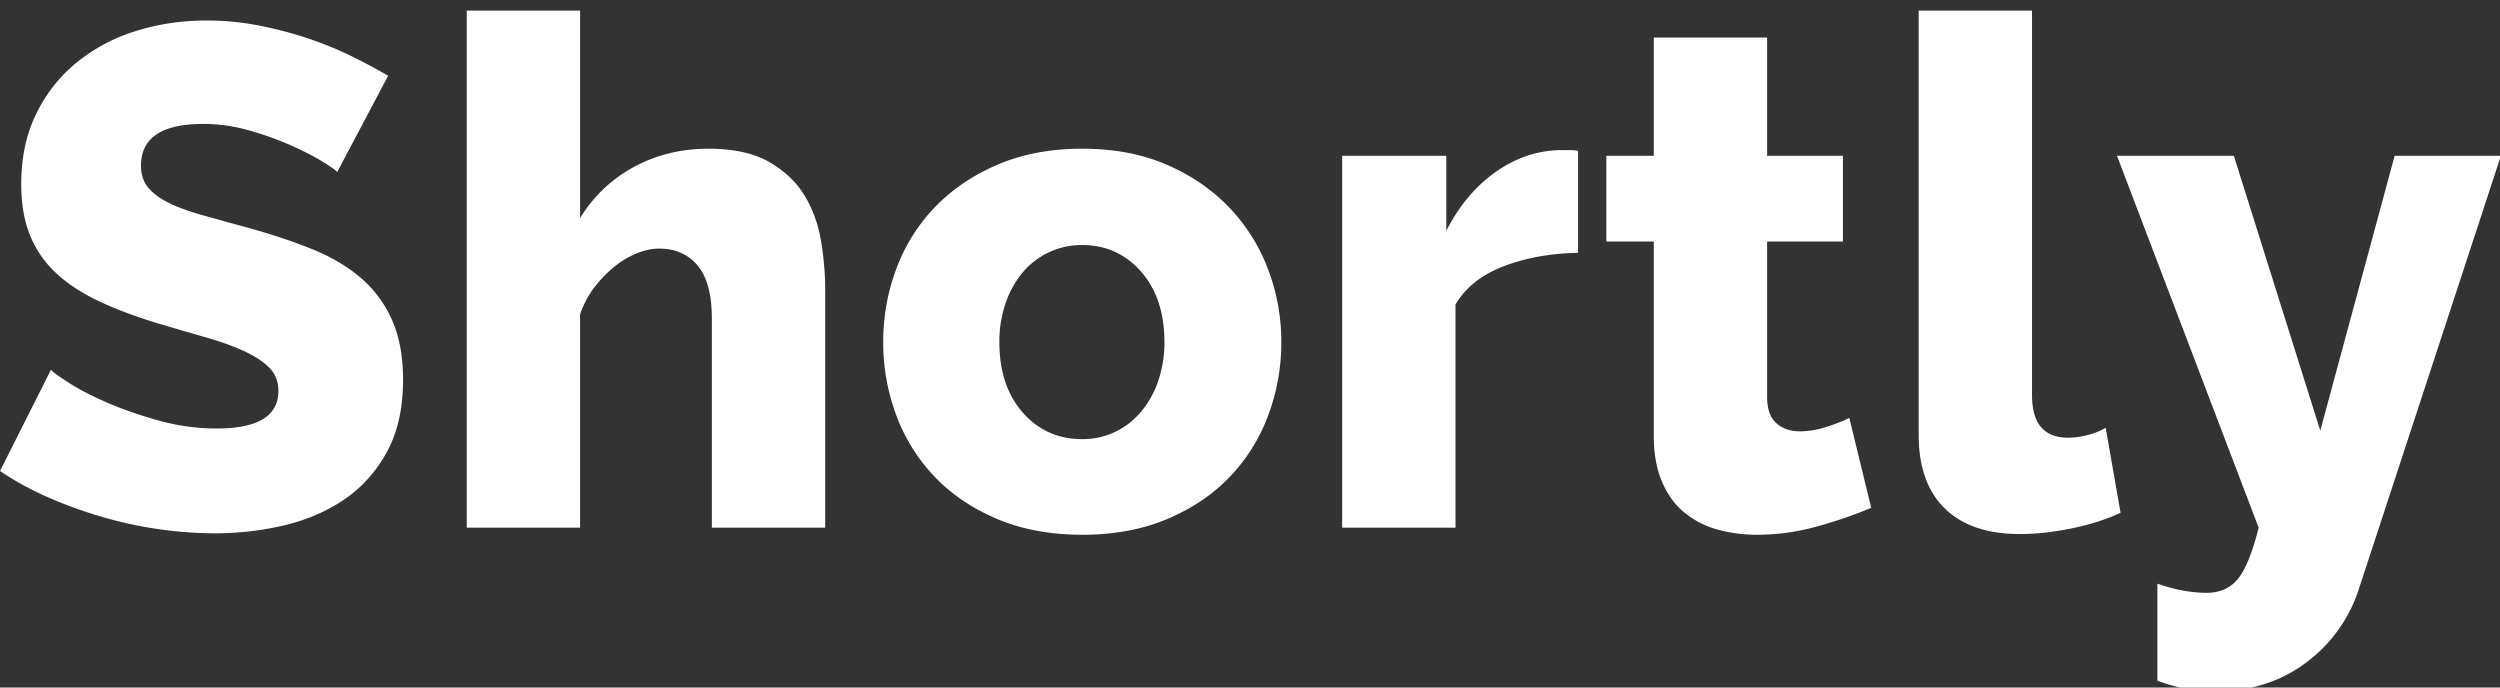 <svg xmlns="http://www.w3.org/2000/svg" width="120" height="33" style=""><rect width="100%" height="100%" fill="#333333" stroke="none"/><rect id="backgroundrect" width="100%" height="100%" x="0" y="0" fill="none" stroke="none" class="" style=""/><g class="currentLayer" style=""><title>Layer 1</title><path fill="#ffffff" d="M16.185,8.26 c-0.068,-0.09 -0.306,-0.26 -0.714,-0.51 s-0.918,-0.51 -1.53,-0.782 s-1.281,-0.51 -2.006,-0.714 a8.005,8.005 0 0 0 -2.176,-0.306 c-1.995,0 -2.992,0.669 -2.992,2.006 c0,0.408 0.107,0.748 0.323,1.02 c0.215,0.272 0.532,0.516 0.952,0.731 c0.419,0.215 0.946,0.414 1.58,0.595 l1.406,0.393 l0.805,0.219 c1.156,0.317 2.198,0.663 3.128,1.037 c0.929,0.374 1.717,0.839 2.363,1.394 a5.647,5.647 0 0 1 1.496,2.023 c0.35,0.793 0.527,1.745 0.527,2.856 c0,1.36 -0.255,2.51 -0.765,3.451 c-0.51,0.94 -1.185,1.7 -2.023,2.278 c-0.84,0.578 -1.802,0.997 -2.89,1.258 c-1.088,0.26 -2.21,0.391 -3.366,0.391 a19.68,19.68 0 0 1 -5.44,-0.799 c-0.884,-0.26 -1.74,-0.572 -2.567,-0.935 A14.358,14.358 0 0 1 6.661338147750939e-16,22.608 l2.448,-4.862 c0.09,0.113 0.385,0.329 0.884,0.646 c0.498,0.317 1.116,0.635 1.853,0.952 c0.736,0.317 1.558,0.6 2.465,0.85 c0.906,0.25 1.824,0.374 2.754,0.374 c1.972,0 2.958,-0.6 2.958,-1.802 c0,-0.453 -0.148,-0.827 -0.442,-1.122 c-0.295,-0.295 -0.703,-0.561 -1.224,-0.799 a12.455,12.455 0 0 0 -1.504,-0.56 l-1.702,-0.495 l-0.976,-0.288 c-1.111,-0.34 -2.074,-0.708 -2.89,-1.105 c-0.816,-0.397 -1.49,-0.856 -2.023,-1.377 a5.003,5.003 0 0 1 -1.19,-1.802 c-0.261,-0.68 -0.391,-1.473 -0.391,-2.38 c0,-1.27 0.238,-2.391 0.714,-3.366 a7.266,7.266 0 0 1 1.938,-2.465 a8.435,8.435 0 0 1 2.839,-1.513 c1.076,-0.34 2.215,-0.51 3.417,-0.51 c0.838,0 1.666,0.08 2.482,0.238 c0.816,0.159 1.598,0.363 2.346,0.612 c0.748,0.25 1.445,0.533 2.09,0.85 c0.647,0.317 1.242,0.635 1.786,0.952 l-2.448,4.624 zM39.609,25.328 h-5.44 V15.298 c0,-1.156 -0.227,-2.006 -0.68,-2.55 c-0.454,-0.544 -1.077,-0.816 -1.87,-0.816 c-0.318,0 -0.663,0.074 -1.037,0.221 a4.173,4.173 0 0 0 -1.088,0.646 a5.827,5.827 0 0 0 -0.97,1.003 a4.4,4.4 0 0 0 -0.68,1.292 V25.328 h-5.44 V0.508 h5.44 v9.962 a6.786,6.786 0 0 1 2.602,-2.465 c1.076,-0.578 2.26,-0.867 3.553,-0.867 c1.201,0 2.17,0.21 2.907,0.629 c0.736,0.42 1.303,0.952 1.7,1.598 c0.396,0.646 0.663,1.371 0.799,2.176 c0.136,0.805 0.204,1.592 0.204,2.363 V25.328 zm12.34,0.34 c-1.519,0 -2.873,-0.25 -4.063,-0.748 c-1.19,-0.499 -2.193,-1.173 -3.01,-2.023 a8.54,8.54 0 0 1 -1.852,-2.958 a9.97,9.97 0 0 1 -0.63,-3.519 c0,-1.224 0.21,-2.397 0.63,-3.519 a8.54,8.54 0 0 1 1.853,-2.958 c0.816,-0.85 1.819,-1.53 3.009,-2.04 s2.544,-0.765 4.063,-0.765 c1.519,0 2.867,0.255 4.046,0.765 c1.179,0.51 2.176,1.19 2.992,2.04 a8.754,8.754 0 0 1 1.87,2.958 a9.736,9.736 0 0 1 0.646,3.519 a9.97,9.97 0 0 1 -0.63,3.519 a8.54,8.54 0 0 1 -1.852,2.958 c-0.816,0.85 -1.82,1.524 -3.01,2.023 c-1.19,0.499 -2.543,0.748 -4.062,0.748 zM47.97,16.42 c0,1.405 0.374,2.533 1.122,3.383 c0.748,0.85 1.7,1.275 2.856,1.275 a3.59,3.59 0 0 0 1.564,-0.34 c0.476,-0.227 0.89,-0.544 1.24,-0.952 a4.57,4.57 0 0 0 0.834,-1.479 a5.632,5.632 0 0 0 0.306,-1.887 c0,-1.405 -0.374,-2.533 -1.122,-3.383 c-0.748,-0.85 -1.689,-1.275 -2.822,-1.275 a3.702,3.702 0 0 0 -2.84,1.292 a4.57,4.57 0 0 0 -0.832,1.479 a5.632,5.632 0 0 0 -0.306,1.887 zm27.776,-4.284 c-1.315,0.023 -2.505,0.238 -3.57,0.646 c-1.065,0.408 -1.836,1.02 -2.312,1.836 V25.328 h-5.44 V7.478 h4.998 v3.604 c0.612,-1.201 1.4,-2.142 2.363,-2.822 c0.963,-0.68 1.989,-1.031 3.077,-1.054 h0.544 c0.113,0 0.227,0.011 0.34,0.034 v4.896 zm14.074,12.24 a21.71,21.71 0 0 1 -2.567,0.884 c-0.963,0.272 -1.932,0.408 -2.907,0.408 c-0.68,0 -1.32,-0.085 -1.92,-0.255 a4.286,4.286 0 0 1 -1.582,-0.816 c-0.453,-0.374 -0.81,-0.867 -1.07,-1.479 c-0.262,-0.612 -0.392,-1.349 -0.392,-2.21 v-9.316 h-2.278 V7.478 h2.278 V1.8 h5.44 V7.478 h3.638 v4.114 h-3.638 v7.446 c0,0.59 0.147,1.014 0.442,1.275 c0.295,0.26 0.669,0.391 1.122,0.391 c0.408,0 0.827,-0.068 1.258,-0.204 c0.43,-0.136 0.805,-0.283 1.122,-0.442 l1.054,4.318 zM92.097,0.508 h5.44 v18.462 c0,1.36 0.578,2.04 1.734,2.04 c0.272,0 0.572,-0.04 0.901,-0.119 c0.329,-0.08 0.63,-0.198 0.901,-0.357 l0.714,4.08 c-0.68,0.317 -1.462,0.567 -2.346,0.748 c-0.884,0.181 -1.711,0.272 -2.482,0.272 c-1.564,0 -2.765,-0.408 -3.604,-1.224 c-0.839,-0.816 -1.258,-1.995 -1.258,-3.536 V0.508 zm11.456,27.506 c0.454,0.159 0.879,0.272 1.275,0.34 a6.4,6.4 0 0 0 1.071,0.102 c0.658,0 1.168,-0.227 1.53,-0.68 c0.363,-0.453 0.692,-1.27 0.986,-2.448 l-6.8,-17.85 h5.61 l4.148,13.192 l3.57,-13.192 h5.1 l-6.8,20.74 a7.106,7.106 0 0 1 -2.55,3.587 c-1.224,0.918 -2.674,1.377 -4.352,1.377 a8.17,8.17 0 0 1 -1.377,-0.119 a7.516,7.516 0 0 1 -1.41,-0.391 v-4.658 z" id="svg_1" class="selected" fill-opacity="1"/></g></svg>